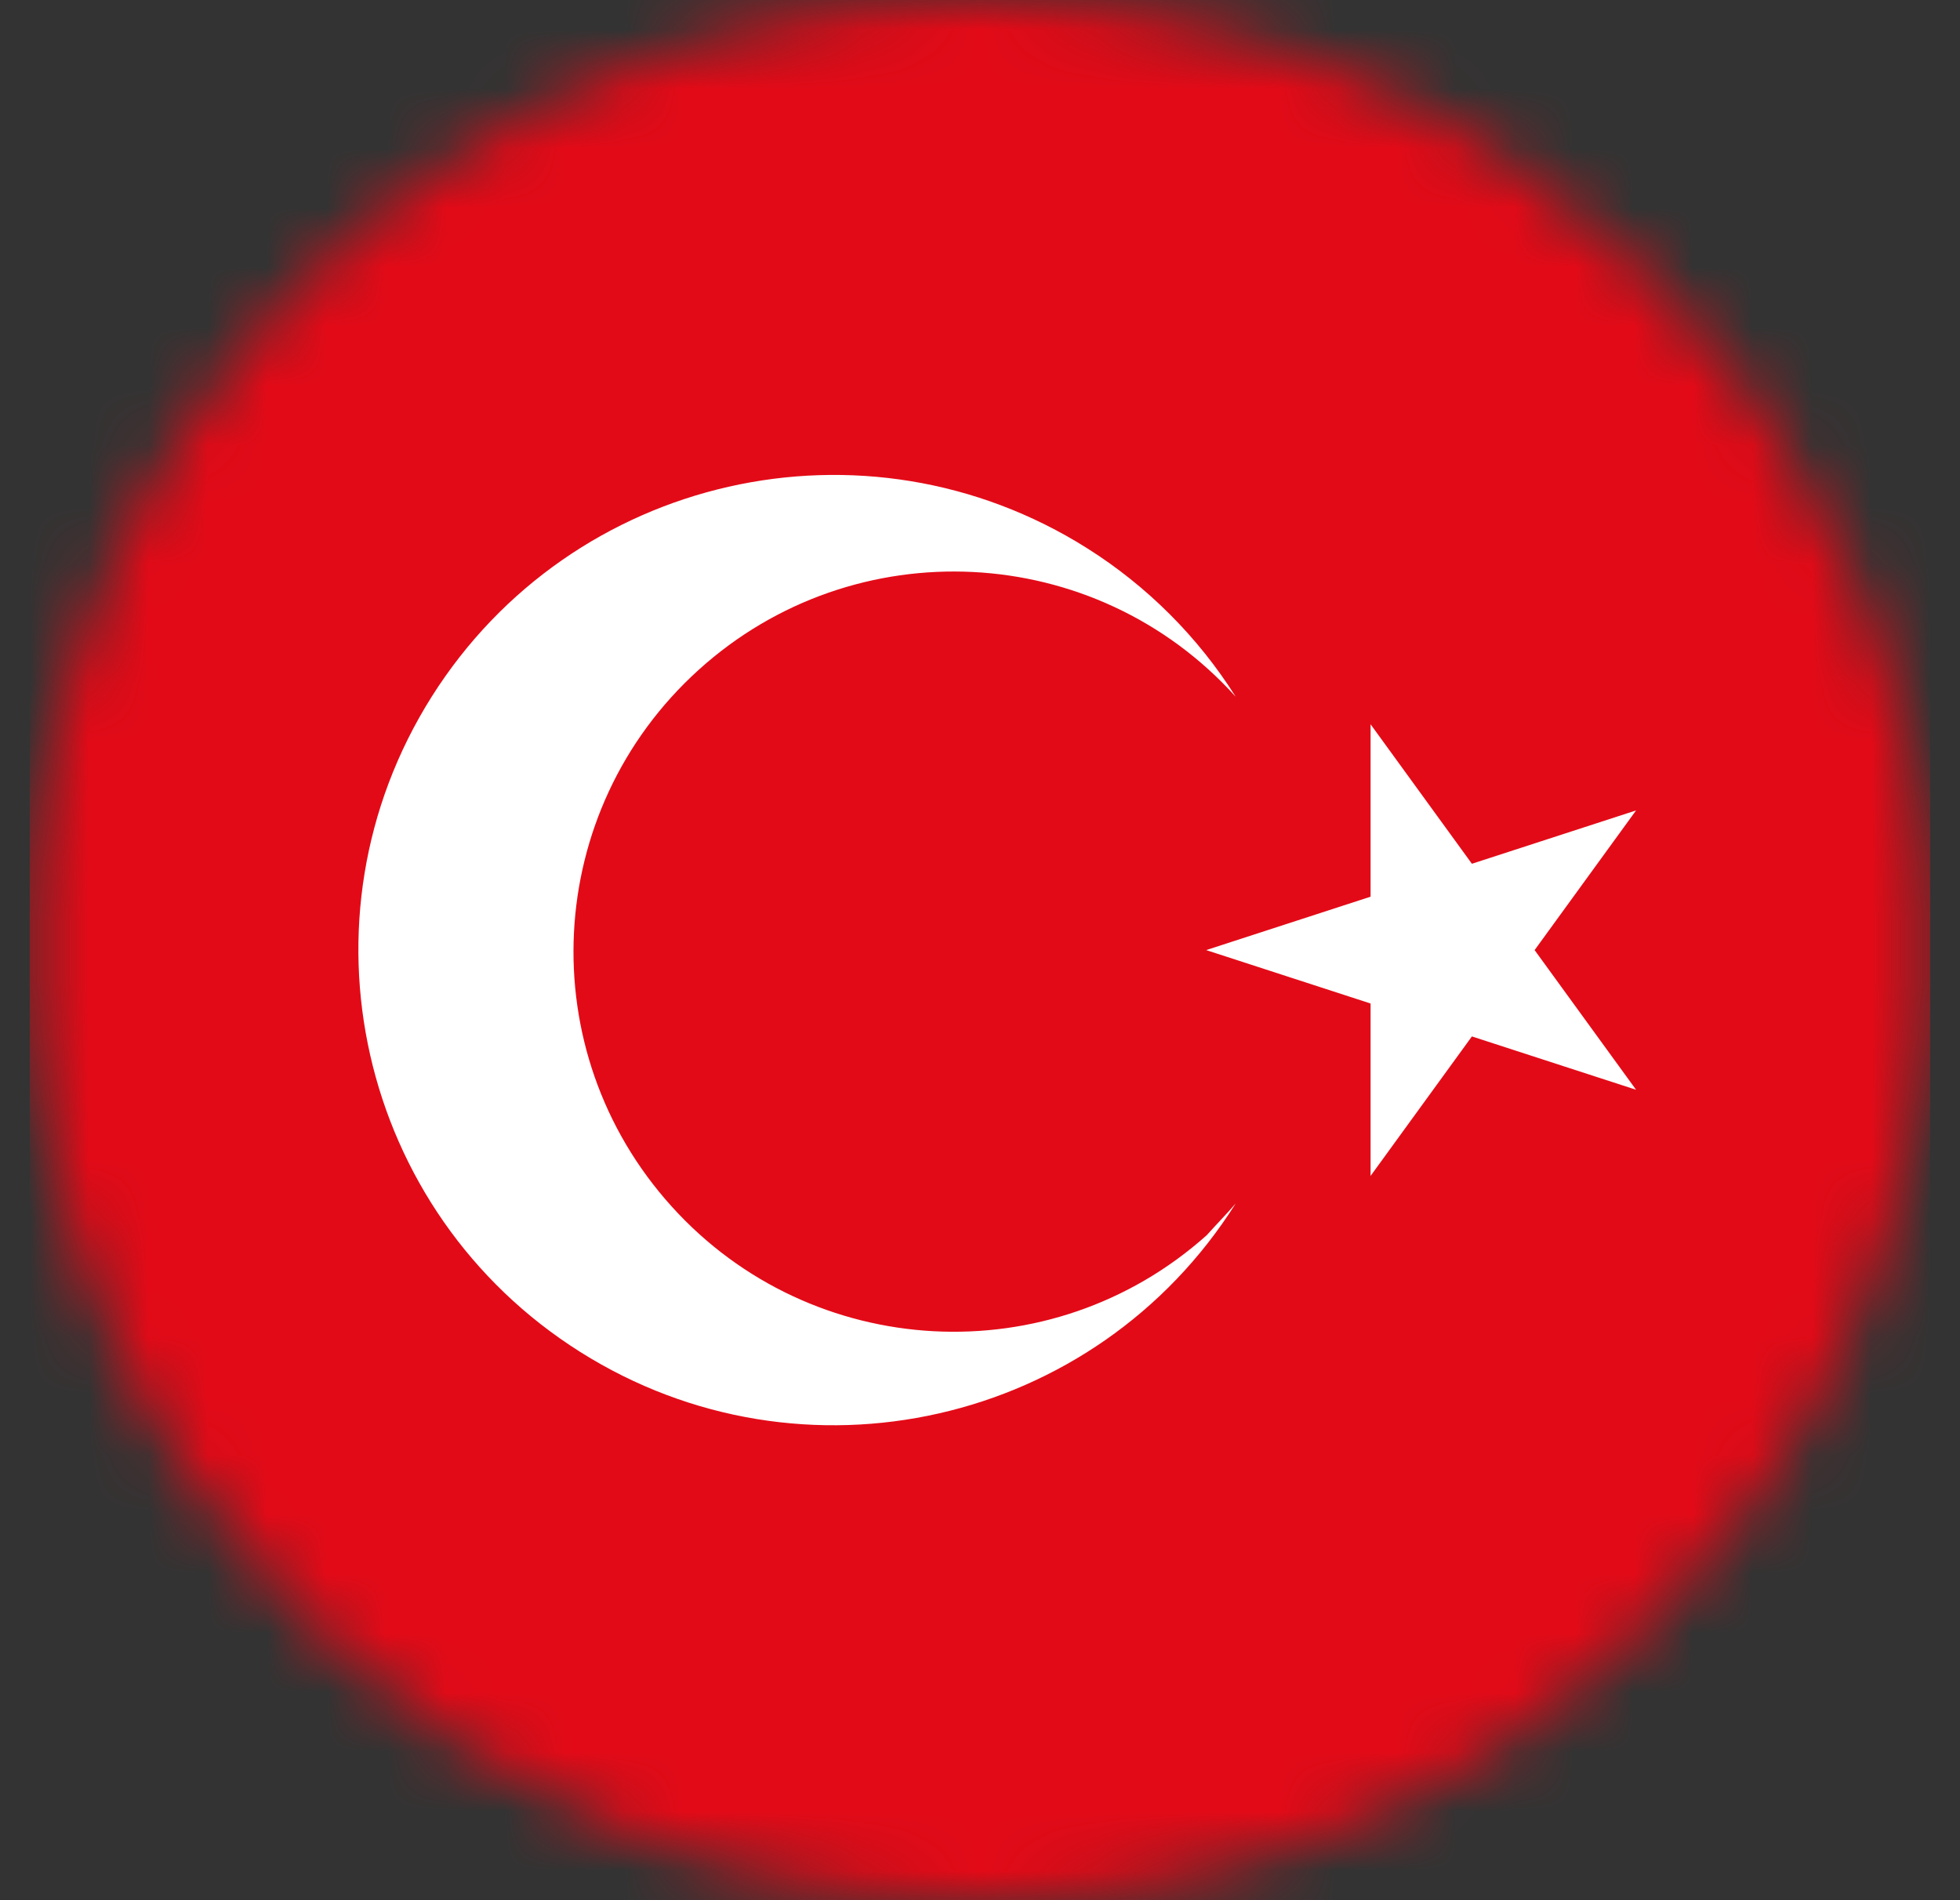 <svg width="33" height="32" viewBox="0 0 33 32" fill="none" xmlns="http://www.w3.org/2000/svg">
<rect x="0" y="0" width="33" height="32" fill="#333333" stroke="none"/>
<g clip-path="url(#clip0_1412_36095)">
<mask id="mask0_1412_36095" style="mask-type:luminance" maskUnits="userSpaceOnUse" x="0" y="0" width="33" height="32">
<path d="M16.5 32C25.337 32 32.5 24.837 32.5 16C32.5 7.163 25.337 0 16.5 0C7.663 0 0.5 7.163 0.5 16C0.5 24.837 7.663 32 16.5 32Z" fill="white"/>
</mask>
<g mask="url(#mask0_1412_36095)">
<path d="M0.5 0H32.5V32H0.5V0Z" fill="#E30A17"/>
<path d="M20.308 16L27.546 13.648L23.076 19.803V12.197L27.546 18.352L20.308 16ZM20.805 20.267C18.447 24.005 13.508 25.125 9.77 22.768C6.031 20.411 4.911 15.472 7.268 11.733C9.626 7.995 14.565 6.875 18.303 9.232C19.311 9.867 20.17 10.725 20.805 11.733C18.436 9.109 14.389 8.907 11.764 11.28C9.14 13.653 8.938 17.696 11.311 20.32C13.668 22.928 17.695 23.147 20.319 20.8C20.49 20.608 20.65 20.448 20.805 20.267Z" fill="white"/>
</g>
</g>
<defs>
<clipPath id="clip0_1412_36095">
<rect width="32" height="32" fill="white" transform="translate(0.5)"/>
</clipPath>
</defs>
</svg>
